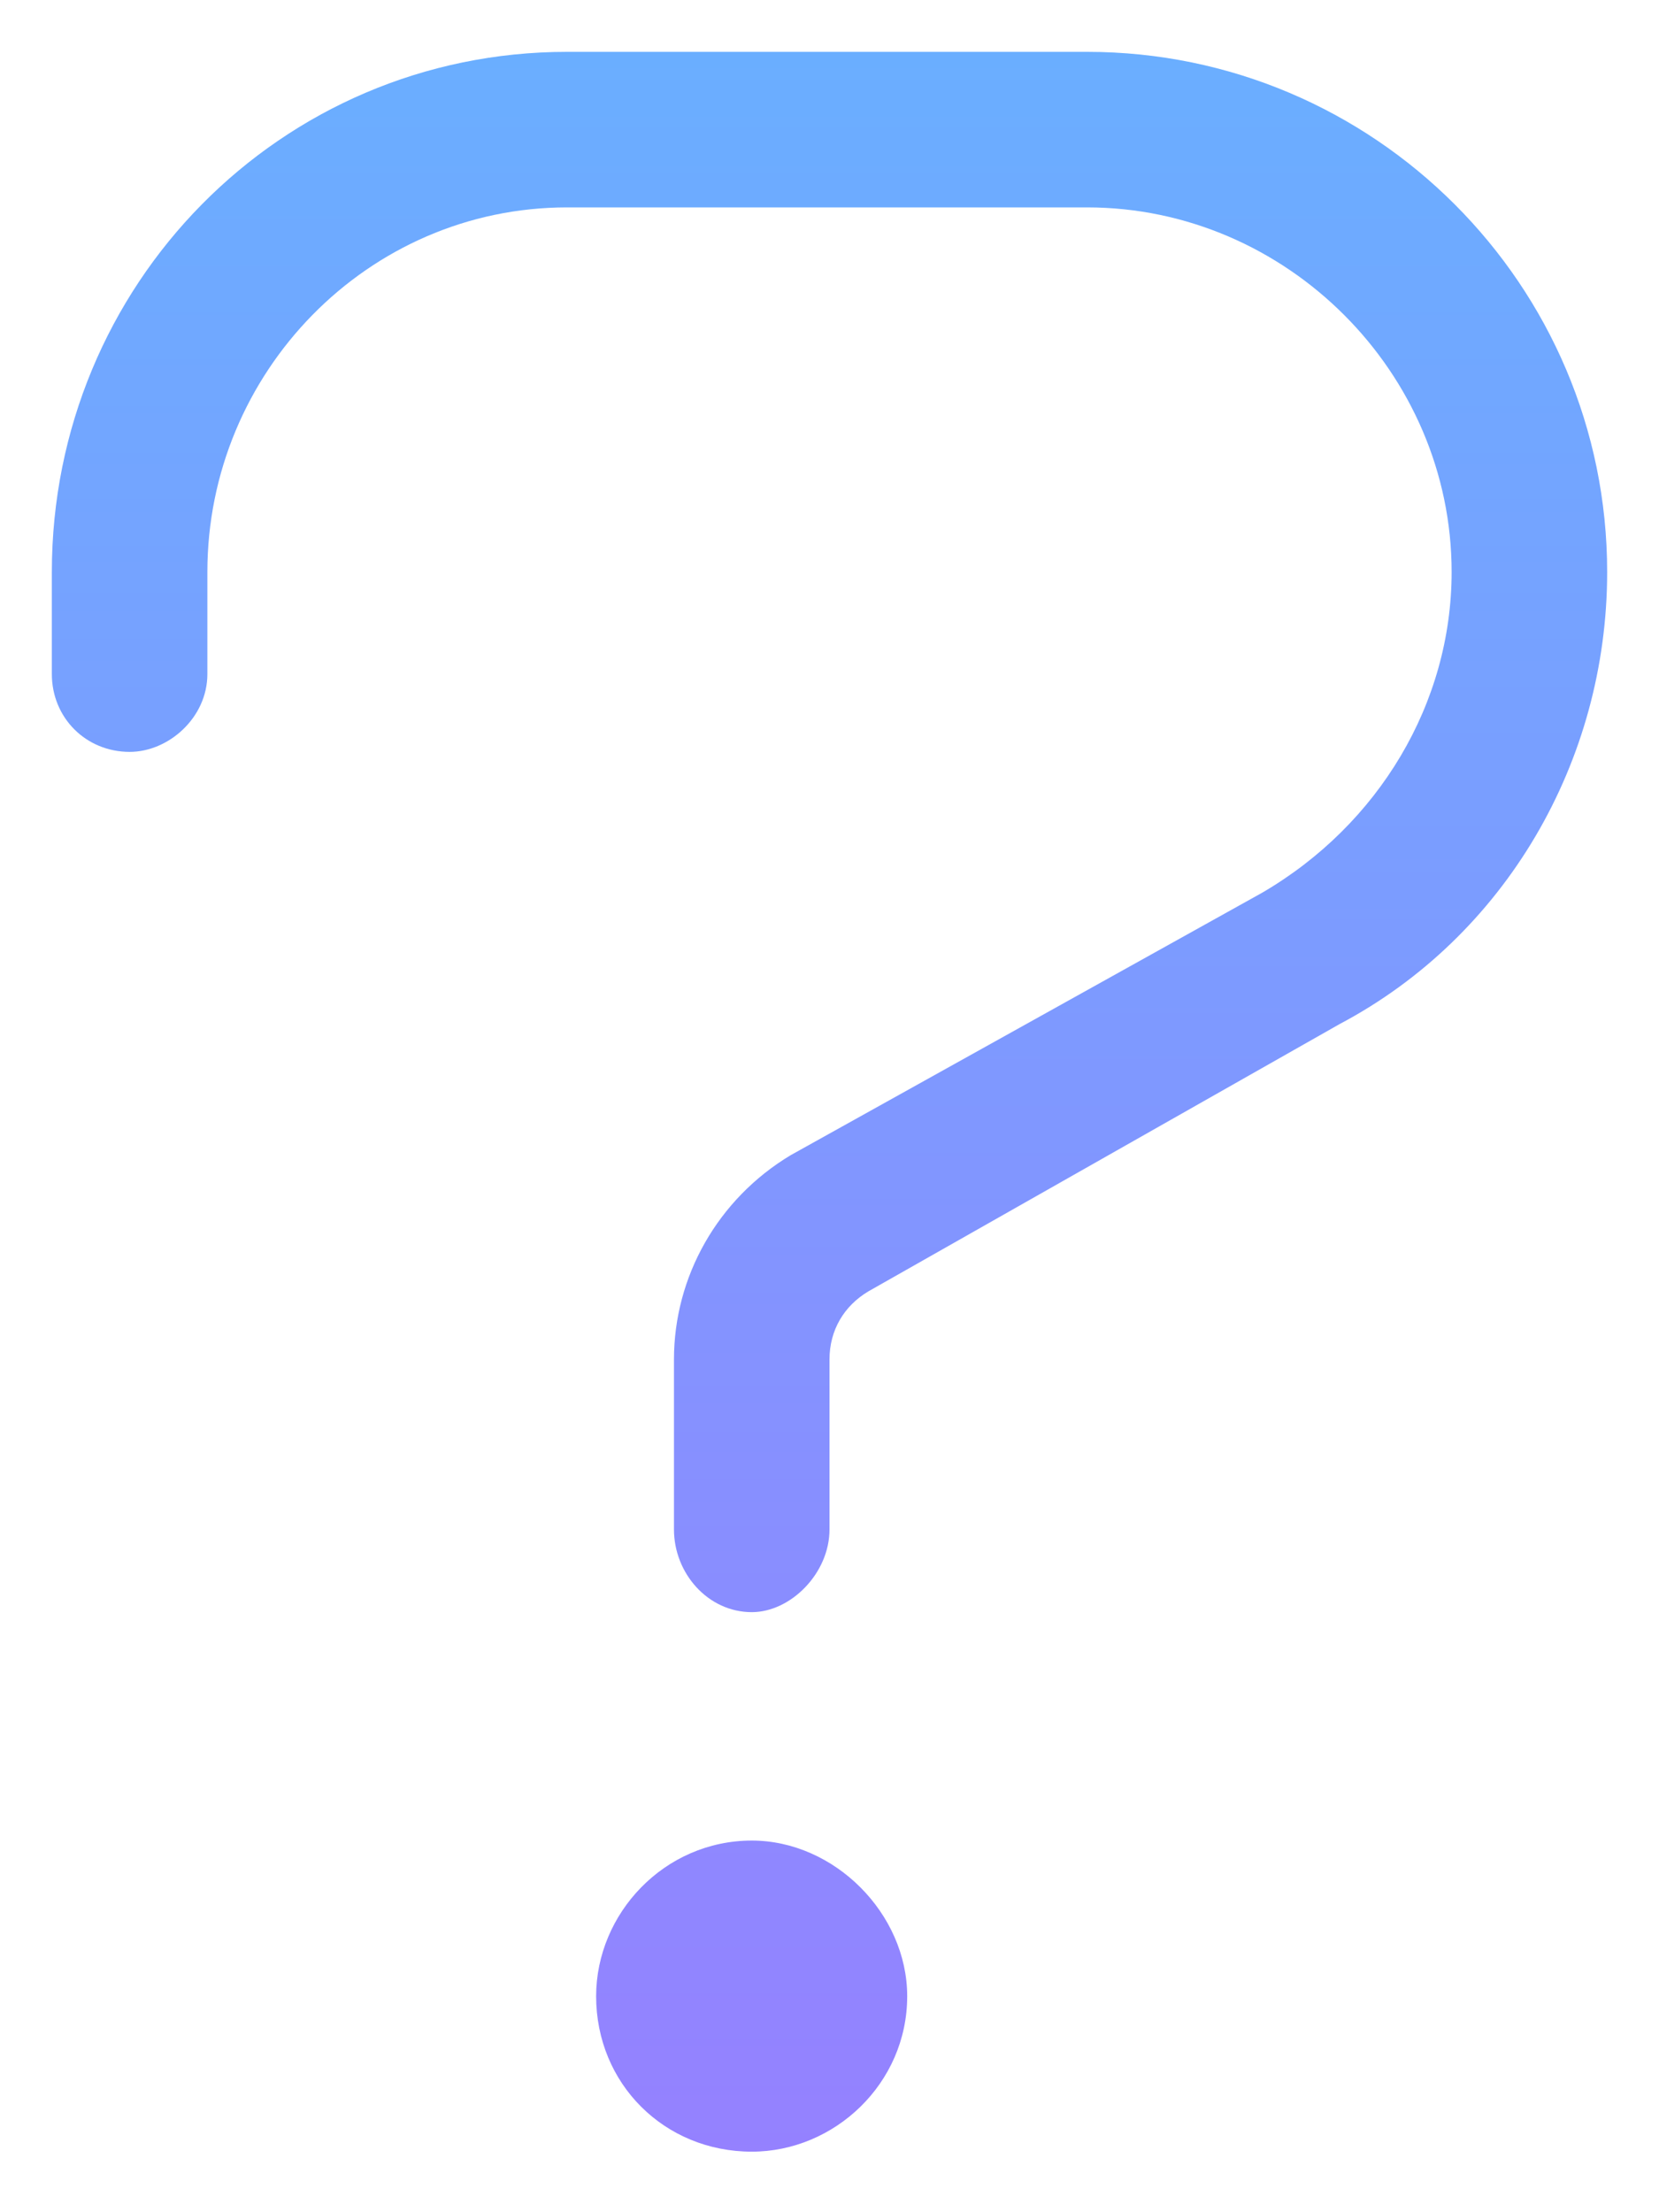 <svg width="12" height="16" viewBox="0 0 12 16" fill="none" xmlns="http://www.w3.org/2000/svg">
<path d="M7.863 0.375H4.102C2.027 0.375 0.375 2.062 0.375 4.137V4.875C0.375 5.191 0.621 5.438 0.938 5.438C1.219 5.438 1.5 5.191 1.5 4.875V4.137C1.5 2.695 2.66 1.5 4.102 1.5H7.863C9.305 1.5 10.5 2.695 10.5 4.137C10.5 5.086 9.973 5.965 9.129 6.457L5.719 8.355C5.191 8.672 4.875 9.234 4.875 9.832V11.062C4.875 11.379 5.121 11.66 5.438 11.66C5.719 11.66 6 11.379 6 11.062V9.832C6 9.621 6.105 9.445 6.281 9.34L9.691 7.406C10.887 6.773 11.625 5.508 11.625 4.137C11.625 2.062 9.938 0.375 7.863 0.375ZM5.438 13.312C4.805 13.312 4.312 13.84 4.312 14.438C4.312 15.07 4.805 15.562 5.438 15.562C6.035 15.562 6.562 15.07 6.562 14.438C6.562 13.84 6.035 13.312 5.438 13.312Z" fill="url(#paint0_linear_2062_6664)"/>
<defs>
<linearGradient id="paint0_linear_2062_6664" x1="-6" y1="-4" x2="-6" y2="20" gradientUnits="userSpaceOnUse">
<stop stop-color="#5EBBFF"/>
<stop offset="1" stop-color="#A174FF"/>
</linearGradient>
</defs>
</svg>
